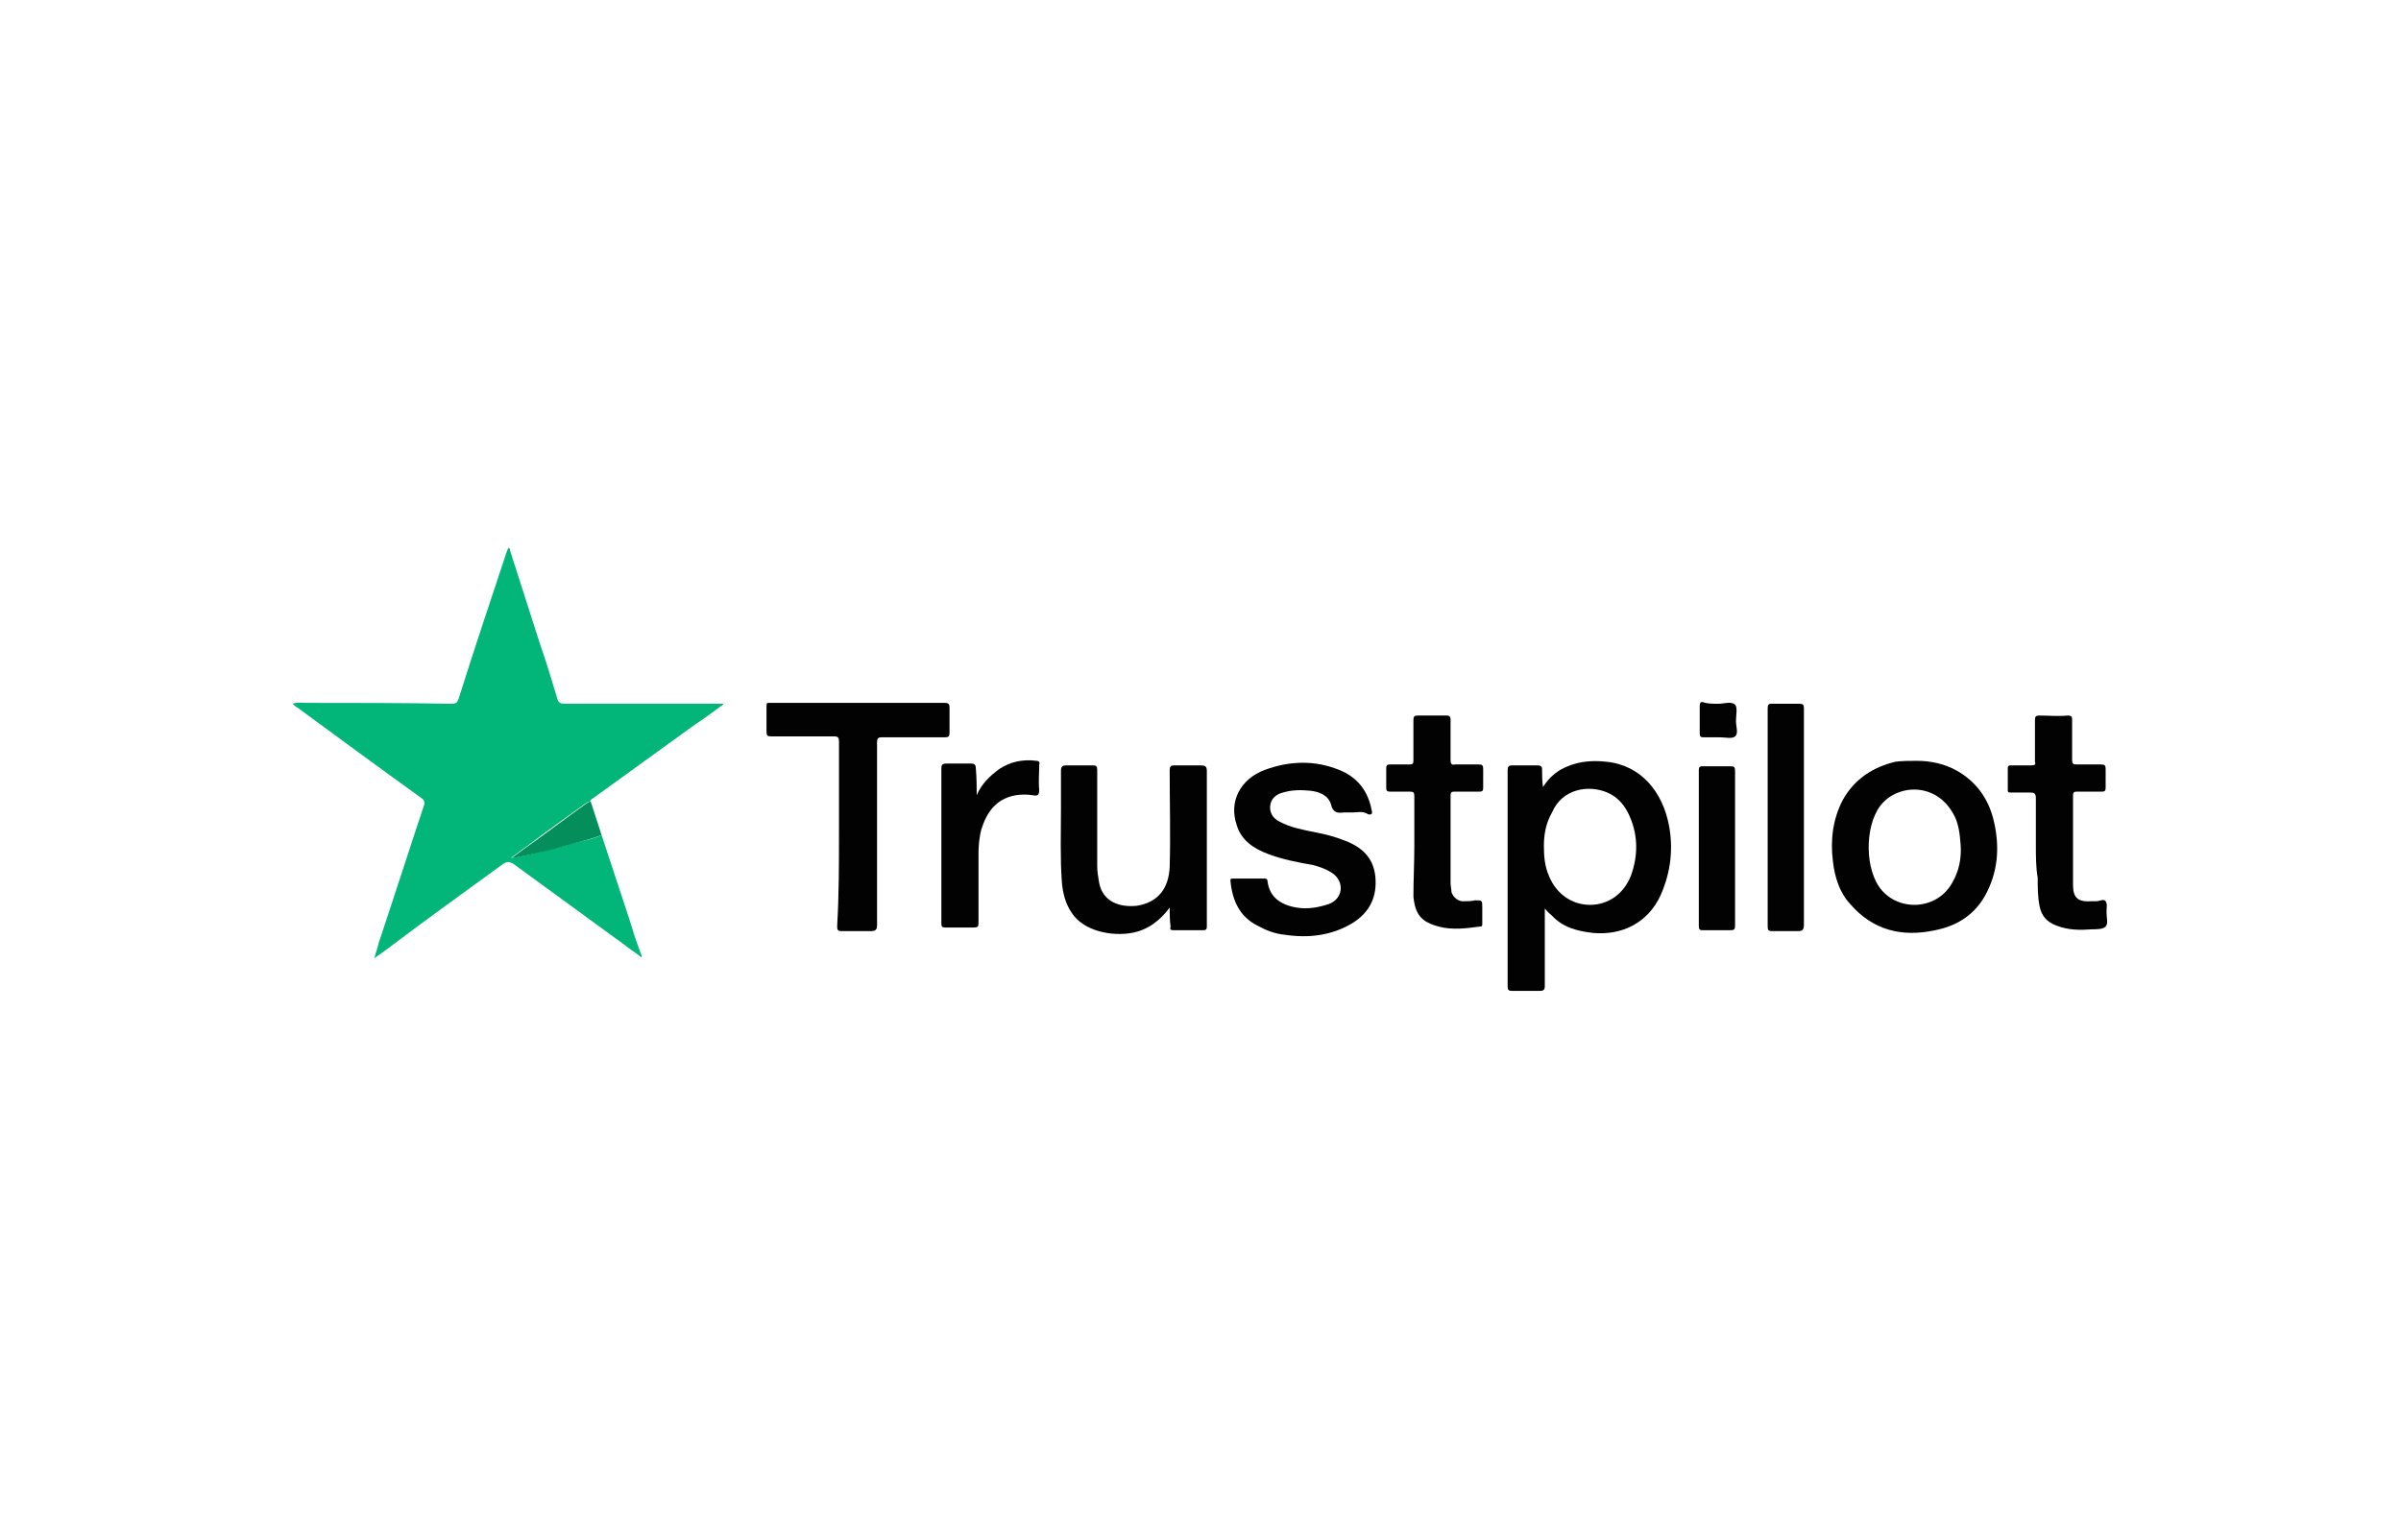 <?xml version="1.0" encoding="utf-8"?>
<!-- Generator: Adobe Illustrator 24.0.0, SVG Export Plug-In . SVG Version: 6.00 Build 0)  -->
<svg version="1.1" id="Layer_1" xmlns="http://www.w3.org/2000/svg" xmlns:xlink="http://www.w3.org/1999/xlink" x="0px" y="0px"
	 viewBox="0 0 265 170" style="enable-background:new 0 0 265 170;" xml:space="preserve">
<style type="text/css">
	.st0{fill:#02B679;}
	.st1{fill:#020202;}
	.st2{fill:#048E5C;}
</style>
<g id="id9" transform="matrix(1.0,0,0,1.0,2394.0,0.0)">
	<g id="tpyqJ8.tif_4_">
	</g>
	<g id="RHc8AJ.tif_4_">
	</g>
	<g id="MRG7VI.tif_2_">
	</g>
	<g id="ddSF7z.tif_2_">
	</g>
	<g id="x9aAKh.tif">
		<g>
			<path class="st0" d="M-2327.6,92.2c1,3,2,6.1,3,9.1c0.4,1.3,0.8,2.6,1.3,3.9c0,0.1,0.2,0.3,0.1,0.5c-0.6-0.5-1.3-0.9-1.9-1.4
				c-4.1-3-8.1-5.9-12.2-8.9c-0.5-0.3-0.7-0.3-1.2,0c-4.1,3-8.3,6-12.4,9.1c-0.5,0.4-1.1,0.8-1.8,1.3c0.2-0.7,0.4-1.2,0.5-1.7
				c1.7-5.1,3.3-10.1,5-15.2c0.1-0.4,0-0.6-0.3-0.8c-4.6-3.3-9.2-6.7-13.7-10c-0.2-0.1-0.3-0.2-0.5-0.4c0.5-0.2,1-0.1,1.5-0.1
				c5.3,0,10.7,0,16,0.1c0.4,0,0.6,0,0.8-0.5c1.7-5.4,3.5-10.8,5.3-16.2c0.1-0.2,0.1-0.3,0.2-0.5c0.2,0,0.2,0.2,0.2,0.3
				c1.1,3.4,2.2,6.9,3.3,10.3c0.7,2,1.3,4,1.9,6c0.1,0.5,0.4,0.6,0.8,0.6c5.6,0,11.3,0,16.9,0c0.2,0,0.4,0,0.6,0v0.1
				c-1,0.7-2,1.5-3.1,2.2c-3.7,2.7-7.5,5.4-11.2,8.1c-0.2,0.1-0.3,0.2-0.4,0.4c-0.3,0-0.4,0.2-0.6,0.3c-2.1,1.5-4.2,3-6.3,4.6
				c-0.6,0.4-1.2,0.9-1.8,1.3c0.6,0,1.2-0.2,1.8-0.3c1.3-0.3,2.7-0.7,4-1C-2330.3,92.9-2328.9,92.8-2327.6,92.2z"/>
			<path class="st1" d="M-2223.5,100.3c0,2,0,3.8,0,5.7c0,1,0,2,0,2.9c0,0.3-0.1,0.5-0.5,0.5c-1,0-2,0-3.1,0c-0.4,0-0.5-0.1-0.5-0.5
				c0-2.4,0-4.8,0-7.2c0-5.5,0-11.1,0-16.6c0-0.5,0.1-0.6,0.6-0.6c0.9,0,1.8,0,2.7,0c0.3,0,0.5,0.1,0.5,0.4c0,0.6,0,1.3,0.1,2
				c0.5-0.8,1.1-1.4,1.9-1.9c1.6-0.9,3.3-1.1,5.1-0.9c3.9,0.4,6.2,3.4,6.9,7c0.5,2.6,0.2,5.2-0.9,7.7c-1.4,3.1-4.3,4.5-7.5,4.2
				c-1.7-0.2-3.3-0.6-4.5-1.9C-2222.9,100.9-2223.1,100.8-2223.5,100.3z M-2223.6,93.4c0,1.2,0.1,2.3,0.6,3.4
				c0.8,1.9,2.5,3.1,4.5,3.1s3.7-1.2,4.5-3.2c0.8-2.2,0.8-4.4-0.1-6.5c-0.5-1.2-1.3-2.2-2.5-2.7c-2.1-0.9-5-0.4-6.1,2.2
				C-2223.4,90.9-2223.6,92.2-2223.6,93.4z"/>
			<path class="st1" d="M-2182.4,84c1.4,0,3,0.3,4.4,1.1c2.1,1.2,3.4,3,4,5.3c0.7,2.8,0.6,5.5-0.7,8.1c-1.2,2.4-3.2,3.7-5.7,4.2
				c-3.7,0.8-6.9,0-9.4-2.9c-1.2-1.3-1.7-3-1.9-4.7c-0.3-2.4,0-4.7,1.1-6.8c1.3-2.3,3.3-3.6,5.8-4.2C-2184,84-2183.3,84-2182.4,84z
				 M-2177.6,93.3c-0.1-1.2-0.2-2.5-0.9-3.6c-2-3.4-6.2-3.1-8-0.7c-1.7,2.3-1.7,7.1,0.2,9.3c2.1,2.4,6.2,2.1,7.8-0.9
				C-2177.8,96.2-2177.5,94.8-2177.6,93.3z"/>
			<path class="st1" d="M-2244.7,89.7c-0.3,0-0.7,0-1,0c-0.7,0.1-1.2,0-1.4-0.9c-0.3-1-1.3-1.4-2.3-1.5s-2-0.1-3,0.2
				c-0.8,0.2-1.3,0.7-1.4,1.4c-0.1,0.7,0.2,1.4,1,1.8c1.3,0.7,2.6,0.9,4,1.2c1.1,0.2,2.2,0.5,3.2,0.9c1.9,0.7,3.2,1.9,3.4,4
				c0.2,2.2-0.6,3.9-2.5,5.1c-2.3,1.4-4.9,1.7-7.5,1.3c-1.1-0.1-2.1-0.5-3-1c-2-1-2.8-2.8-3-5c0-0.2,0.1-0.2,0.3-0.2
				c1.2,0,2.3,0,3.5,0c0.2,0,0.3,0.1,0.3,0.3c0.2,1.7,1.4,2.6,3.2,2.9c1.2,0.2,2.4,0,3.6-0.4c1.5-0.6,1.7-2.3,0.5-3.3
				c-0.7-0.5-1.5-0.8-2.3-1c-1.7-0.3-3.3-0.6-4.9-1.2s-3-1.5-3.5-3.2c-0.9-2.6,0.4-5.1,3.1-6.1c2.7-1,5.5-1.1,8.2,0
				c2,0.8,3.2,2.3,3.6,4.5c0.1,0.3,0,0.5-0.4,0.4C-2243.6,89.5-2244.2,89.7-2244.7,89.7L-2244.7,89.7z"/>
			<path class="st1" d="M-2301.4,92c0-3.4,0-6.7,0-10.1c0-0.5-0.1-0.6-0.6-0.6c-2.3,0-4.6,0-6.9,0c-0.4,0-0.5-0.1-0.5-0.5
				c0-1,0-2,0-2.9c0-0.3,0.1-0.3,0.3-0.3c0.1,0,0.2,0,0.3,0c6.3,0,12.7,0,19,0c0.5,0,0.6,0.1,0.6,0.6c0,0.9,0,1.8,0,2.7
				c0,0.4-0.1,0.5-0.5,0.5c-2.3,0-4.6,0-6.9,0c-0.5,0-0.6,0.1-0.6,0.6c0,6.7,0,13.4,0,20.1c0,0.5-0.1,0.7-0.7,0.7
				c-1.1,0-2.2,0-3.2,0c-0.5,0-0.5-0.2-0.5-0.6C-2301.4,98.8-2301.4,95.4-2301.4,92L-2301.4,92z"/>
			<path class="st1" d="M-2264.9,100.2c-1.1,1.5-2.5,2.5-4.2,2.8c-2.2,0.4-5.3-0.2-6.6-2.2c-0.7-1-1-2.2-1.1-3.4
				c-0.2-2.7-0.1-5.5-0.1-8.2c0-1.4,0-2.7,0-4.1c0-0.5,0.2-0.6,0.6-0.6c1,0,1.9,0,2.9,0c0.4,0,0.5,0.1,0.5,0.5c0,3.5,0,7.1,0,10.6
				c0,0.6,0.1,1.2,0.2,1.8c0.4,2.2,2.3,2.8,4.2,2.6c2.4-0.4,3.5-2,3.6-4.3c0.1-3.5,0-7.1,0-10.6c0-0.5,0.1-0.6,0.6-0.6
				c0.9,0,1.8,0,2.8,0c0.5,0,0.7,0.1,0.7,0.6c0,5.3,0,10.5,0,15.8c0,0.5,0,0.9,0,1.4c0,0.3-0.1,0.4-0.4,0.4c-1.1,0-2.2,0-3.3,0
				c-0.3,0-0.4-0.1-0.3-0.4C-2264.9,101.7-2264.9,100.9-2264.9,100.2z"/>
			<path class="st1" d="M-2169.3,93.3c0-1.7,0-3.5,0-5.2c0-0.5-0.2-0.6-0.6-0.6c-0.7,0-1.5,0-2.2,0c-0.3,0-0.3-0.1-0.3-0.3
				c0-0.8,0-1.6,0-2.4c0-0.3,0.2-0.3,0.4-0.3c0.7,0,1.5,0,2.2,0c0.4,0,0.5-0.1,0.4-0.4c0-1.5,0-3,0-4.6c0-0.4,0.1-0.5,0.5-0.5
				c1,0,2.1,0.1,3.1,0c0.5,0,0.5,0.2,0.5,0.5c0,1.5,0,3,0,4.4c0,0.4,0.1,0.5,0.5,0.5c0.9,0,1.8,0,2.7,0c0.4,0,0.5,0.1,0.5,0.5
				c0,0.7,0,1.4,0,2.1c0,0.3-0.1,0.4-0.4,0.4c-0.9,0-1.8,0-2.8,0c-0.3,0-0.4,0.1-0.4,0.4c0,3.3,0,6.6,0,9.9c0,1.5,0.6,1.9,2.1,1.8
				c0.2,0,0.3,0,0.5,0c0.3,0,0.8-0.3,1,0c0.2,0.3,0.1,0.7,0.1,1.1c0,0.1,0,0.2,0,0.2c0,0.5,0.2,1.2-0.1,1.5c-0.3,0.3-1,0.3-1.5,0.3
				c-1.3,0.1-2.6,0.1-3.9-0.4c-1.1-0.4-1.7-1.1-1.9-2.2c-0.2-1-0.2-2.1-0.2-3.1C-2169.3,95.8-2169.3,94.5-2169.3,93.3z"/>
			<path class="st1" d="M-2237.9,93.5c0-2.1,0-3.8,0-5.6c0-0.4-0.1-0.5-0.5-0.5c-0.7,0-1.4,0-2.2,0c-0.3,0-0.4-0.1-0.4-0.4
				c0-0.7,0-1.5,0-2.2c0-0.3,0.1-0.4,0.4-0.4c0.7,0,1.5,0,2.2,0c0.3,0,0.4-0.1,0.4-0.4c0-1.5,0-3,0-4.5c0-0.4,0.1-0.5,0.5-0.5
				c1,0,2.1,0,3.2,0c0.4,0,0.4,0.3,0.4,0.5c0,1.5,0,2.9,0,4.4c0,0.4,0.1,0.6,0.5,0.5c0.9,0,1.7,0,2.6,0c0.4,0,0.5,0.1,0.5,0.5
				c0,0.7,0,1.4,0,2.1c0,0.3-0.1,0.4-0.4,0.4c-0.9,0-1.8,0-2.8,0c-0.3,0-0.4,0.1-0.4,0.4c0,3.2,0,6.5,0,9.7c0,0.3,0.1,0.7,0.1,1
				c0.2,0.6,0.8,1.1,1.5,1c0.4,0,0.7,0,1.1-0.1c0.8,0,0.8,0,0.8,0.8c0,0.6,0,1.2,0,1.8c0,0.2,0,0.3-0.3,0.3c-1.5,0.2-3,0.4-4.5,0
				c-1.9-0.5-2.6-1.3-2.8-3.3C-2238,97.2-2237.9,95.2-2237.9,93.5z"/>
			<path class="st1" d="M-2194.9,90.2c0,4,0,7.9,0,11.9c0,0.6-0.2,0.7-0.7,0.7c-0.9,0-1.9,0-2.8,0c-0.4,0-0.5-0.1-0.5-0.5
				c0-8,0-16.1,0-24.1c0-0.4,0.1-0.5,0.4-0.5c1,0,2,0,3.1,0c0.4,0,0.5,0.1,0.5,0.5C-2194.9,82.2-2194.9,86.2-2194.9,90.2z"/>
			<path class="st1" d="M-2286.2,87.8c0.5-1.2,1.4-2.1,2.5-2.9c1.2-0.8,2.6-1.1,4.1-0.9c0.3,0,0.4,0.2,0.3,0.4c0,0.9-0.1,1.9,0,2.8
				c0,0.6-0.2,0.7-0.7,0.6c-0.6-0.1-1.3-0.1-1.9,0c-2.2,0.4-3.2,1.9-3.8,3.8c-0.2,0.8-0.3,1.7-0.3,2.5c0,2.6,0,5.2,0,7.8
				c0,0.4-0.1,0.5-0.5,0.5c-1.1,0-2.1,0-3.2,0c-0.3,0-0.4-0.1-0.4-0.4c0-5.7,0-11.4,0-17.1c0-0.5,0.1-0.6,0.6-0.6c0.9,0,1.8,0,2.7,0
				c0.3,0,0.5,0.1,0.5,0.5C-2286.2,85.9-2286.2,86.9-2286.2,87.8z"/>
			<path class="st1" d="M-2202.5,93.7c0,2.8,0,5.7,0,8.5c0,0.4-0.1,0.5-0.5,0.5c-1,0-2,0-3.1,0c-0.3,0-0.4-0.1-0.4-0.4
				c0-5.8,0-11.6,0-17.3c0-0.3,0.1-0.4,0.4-0.4c1,0,2,0,3.1,0c0.4,0,0.5,0.1,0.5,0.5C-2202.5,87.9-2202.5,90.8-2202.5,93.7
				L-2202.5,93.7z"/>
			<path class="st2" d="M-2327.6,92.2c-1.3,0.5-2.7,0.8-4.1,1.2c-1.3,0.4-2.7,0.7-4,1c-0.6,0.1-1.2,0.3-1.8,0.3
				c0.6-0.4,1.2-0.9,1.8-1.3c2.1-1.5,4.2-3.1,6.3-4.6c0.2-0.1,0.3-0.3,0.6-0.3C-2328.4,89.8-2328,90.9-2327.6,92.2z"/>
			<path class="st1" d="M-2204.3,77.7c0.5,0,1.4-0.3,1.8,0.1c0.3,0.3,0.1,1.2,0.1,1.8c0,0.6,0.3,1.4-0.1,1.7
				c-0.3,0.3-1.1,0.1-1.7,0.1c-0.6,0-1.2,0-1.8,0c-0.3,0-0.4-0.1-0.4-0.4c0-1,0-2,0-3.1c0-0.3,0.1-0.4,0.3-0.4
				C-2205.6,77.7-2205,77.7-2204.3,77.7z"/>
		</g>
	</g>
</g>
</svg>
